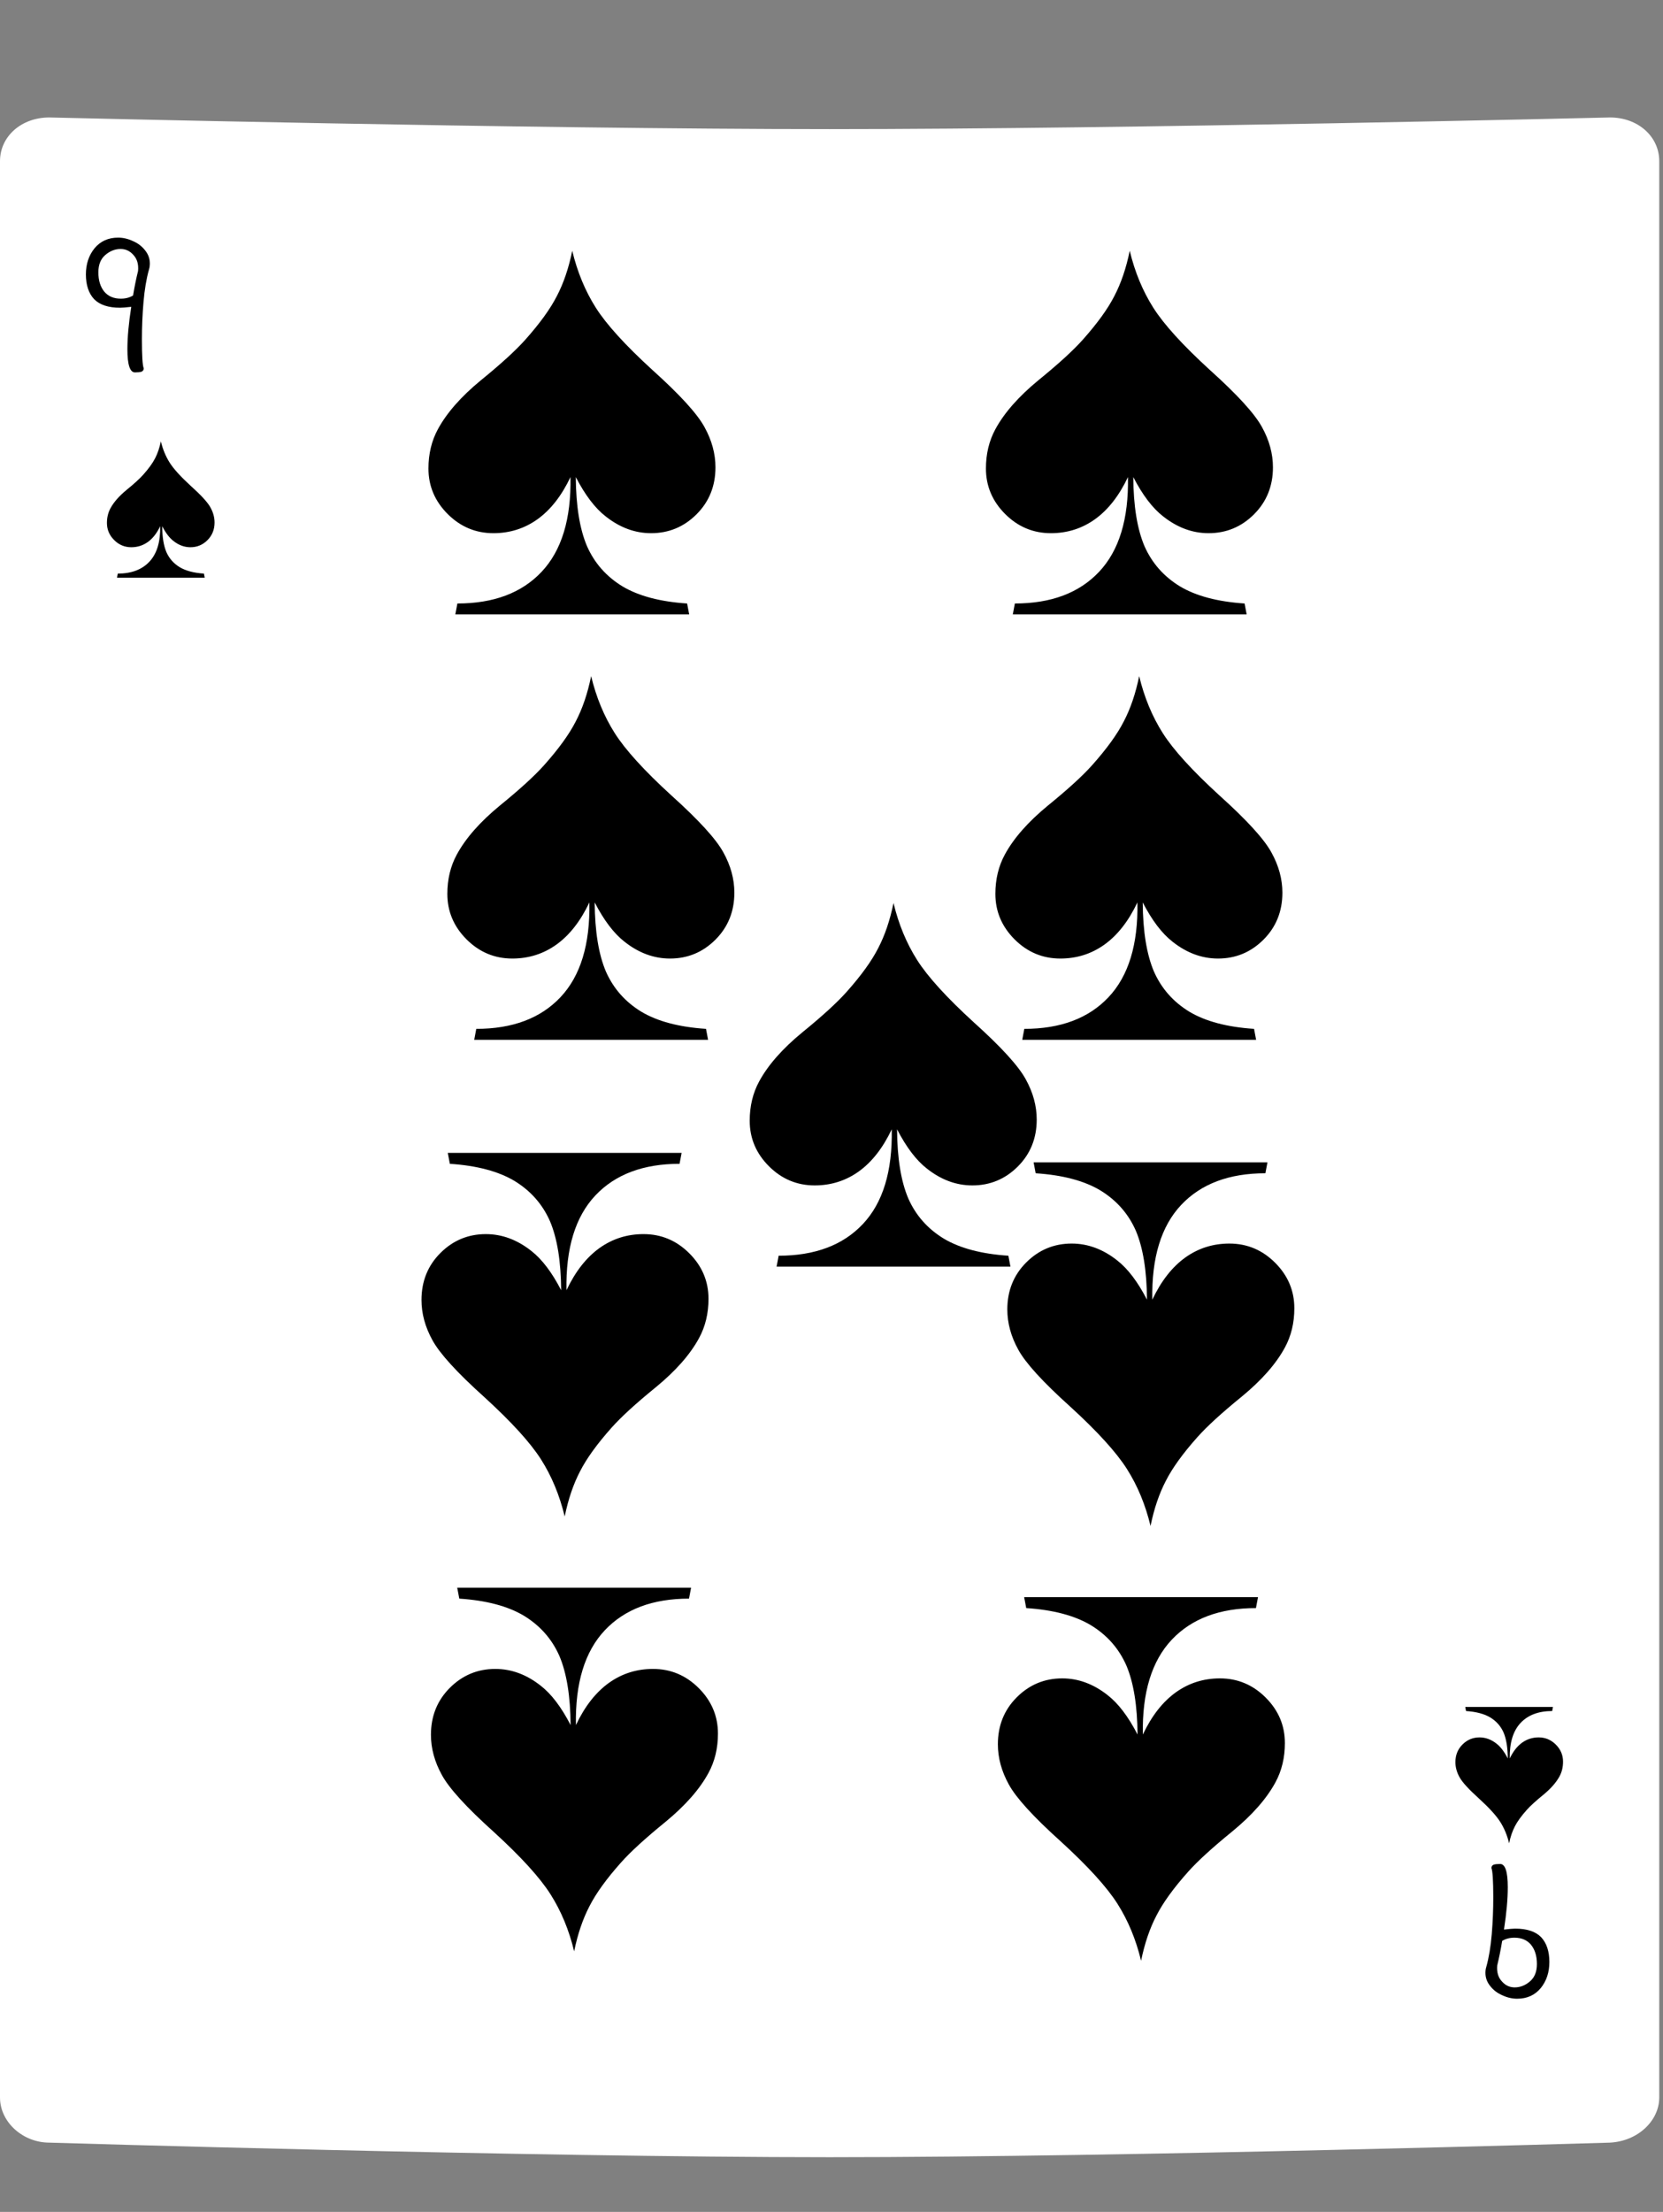 <svg width="176" height="234" viewBox="0 0 176 234" fill="none" xmlns="http://www.w3.org/2000/svg">
<rect x="0" y="0" width="176" height="234" fill="#808080" stroke="none"/>
<path d="M170.388 12.427C170.388 12.427 119.62 13.66 87.802 13.66C55.985 13.66 5.216 12.427 5.216 12.427C2.26 12.427 0 14.43 0 17.051V221.893C0 224.513 2.434 226.671 5.216 226.671C5.216 226.671 55.985 228.212 87.802 228.212C119.62 228.212 170.388 226.671 170.388 226.671C173.344 226.517 175.604 224.359 175.604 221.893V17.051C175.604 14.43 173.344 12.427 170.388 12.427Z" fill="white"/>
<path d="M12.499 25.14C13.027 25.14 13.547 25.26 14.059 25.5C14.587 25.724 15.019 26.052 15.355 26.484C15.691 26.9 15.859 27.364 15.859 27.876C15.859 28.116 15.827 28.332 15.763 28.524C15.491 29.5 15.299 30.644 15.187 31.956C15.075 33.268 15.019 34.58 15.019 35.892C15.019 37.636 15.083 38.66 15.211 38.964C15.211 39.14 15.131 39.26 14.971 39.324C14.827 39.372 14.603 39.396 14.299 39.396C13.755 39.412 13.483 38.596 13.483 36.948C13.483 35.7 13.619 34.204 13.891 32.46C13.315 32.524 12.923 32.556 12.715 32.556C11.467 32.556 10.547 32.252 9.955 31.644C9.379 31.02 9.091 30.148 9.091 29.028C9.091 27.94 9.395 27.02 10.003 26.268C10.627 25.516 11.459 25.14 12.499 25.14ZM12.787 31.596C13.283 31.596 13.715 31.484 14.083 31.26C14.243 30.3 14.419 29.436 14.611 28.668C14.675 27.964 14.515 27.404 14.131 26.988C13.763 26.556 13.307 26.34 12.763 26.34C12.171 26.34 11.627 26.556 11.131 26.988C10.651 27.404 10.411 28.012 10.411 28.812C10.411 29.66 10.619 30.34 11.035 30.852C11.451 31.348 12.035 31.596 12.787 31.596Z" fill="black"/>
<path d="M17.024 46.69C17.227 47.533 17.54 48.287 17.961 48.951C18.383 49.615 19.133 50.44 20.211 51.424C21.297 52.401 21.985 53.154 22.274 53.686C22.563 54.209 22.707 54.74 22.707 55.279C22.707 56.022 22.457 56.643 21.957 57.143C21.457 57.643 20.856 57.893 20.153 57.893C19.512 57.893 18.911 57.67 18.348 57.225C17.926 56.897 17.532 56.377 17.165 55.666C17.172 56.815 17.321 57.729 17.61 58.408C17.907 59.08 18.375 59.611 19.016 60.002C19.657 60.385 20.512 60.611 21.582 60.682L21.665 61.115H12.383L12.465 60.682C13.903 60.682 15.016 60.264 15.805 59.428C16.602 58.584 16.985 57.33 16.954 55.666C16.602 56.408 16.165 56.967 15.641 57.342C15.126 57.709 14.543 57.893 13.895 57.893C13.192 57.893 12.586 57.639 12.079 57.131C11.571 56.623 11.317 56.022 11.317 55.326C11.317 54.748 11.442 54.229 11.692 53.768C12.043 53.119 12.614 52.471 13.403 51.822C14.2 51.174 14.786 50.639 15.161 50.217C15.739 49.569 16.157 48.99 16.415 48.483C16.68 47.975 16.883 47.377 17.024 46.69Z" fill="black"/>
<path d="M159.714 195.004C159.511 194.161 159.198 193.407 158.776 192.743C158.354 192.079 157.604 191.254 156.526 190.27C155.44 189.293 154.753 188.54 154.464 188.008C154.175 187.485 154.03 186.954 154.03 186.415C154.03 185.672 154.28 185.051 154.78 184.551C155.28 184.051 155.882 183.801 156.585 183.801C157.226 183.801 157.827 184.024 158.39 184.469C158.812 184.797 159.206 185.317 159.573 186.028C159.565 184.879 159.417 183.965 159.128 183.286C158.831 182.614 158.362 182.083 157.722 181.692C157.081 181.309 156.226 181.083 155.155 181.012L155.073 180.579H164.354L164.272 181.012C162.835 181.012 161.722 181.43 160.933 182.266C160.136 183.11 159.753 184.364 159.784 186.028C160.136 185.286 160.573 184.727 161.097 184.352C161.612 183.985 162.194 183.801 162.843 183.801C163.546 183.801 164.151 184.055 164.659 184.563C165.167 185.071 165.421 185.672 165.421 186.368C165.421 186.946 165.296 187.465 165.046 187.926C164.694 188.575 164.124 189.223 163.335 189.872C162.538 190.52 161.952 191.055 161.577 191.477C160.999 192.125 160.581 192.704 160.323 193.211C160.058 193.719 159.854 194.317 159.714 195.004Z" fill="black"/>
<path d="M160.571 211.447C160.043 211.448 159.523 211.328 159.011 211.089C158.483 210.865 158.05 210.538 157.714 210.106C157.377 209.691 157.209 209.227 157.208 208.715C157.208 208.475 157.239 208.259 157.303 208.067C157.574 207.09 157.764 205.946 157.875 204.634C157.985 203.322 158.039 202.01 158.038 200.698C158.035 198.954 157.97 197.93 157.842 197.626C157.842 197.45 157.921 197.33 158.081 197.266C158.225 197.218 158.449 197.193 158.753 197.193C159.297 197.177 159.57 197.992 159.572 199.64C159.574 200.888 159.44 202.384 159.17 204.129C159.746 204.064 160.138 204.032 160.346 204.031C161.594 204.03 162.514 204.333 163.107 204.941C163.684 205.564 163.973 206.436 163.974 207.556C163.976 208.644 163.673 209.564 163.066 210.317C162.443 211.069 161.611 211.446 160.571 211.447ZM160.275 204.992C159.779 204.992 159.347 205.105 158.98 205.329C158.821 206.289 158.646 207.153 158.455 207.921C158.392 208.626 158.553 209.185 158.937 209.601C159.306 210.033 159.762 210.248 160.306 210.248C160.898 210.247 161.442 210.03 161.937 209.598C162.417 209.181 162.656 208.573 162.655 207.773C162.654 206.925 162.445 206.245 162.028 205.734C161.612 205.238 161.027 204.991 160.275 204.992Z" fill="black"/>
<path d="M119.562 26.531C120.104 28.781 120.938 30.792 122.062 32.562C123.188 34.333 125.188 36.531 128.062 39.156C130.958 41.76 132.792 43.771 133.562 45.188C134.333 46.583 134.719 48 134.719 49.438C134.719 51.417 134.052 53.073 132.719 54.406C131.385 55.74 129.781 56.406 127.906 56.406C126.198 56.406 124.594 55.812 123.094 54.625C121.969 53.75 120.917 52.365 119.938 50.469C119.958 53.531 120.354 55.969 121.125 57.781C121.917 59.573 123.167 60.99 124.875 62.031C126.583 63.052 128.865 63.656 131.719 63.844L131.938 65H107.188L107.406 63.844C111.24 63.844 114.208 62.729 116.312 60.5C118.438 58.25 119.458 54.906 119.375 50.469C118.438 52.448 117.271 53.938 115.875 54.938C114.5 55.917 112.948 56.406 111.219 56.406C109.344 56.406 107.729 55.729 106.375 54.375C105.021 53.021 104.344 51.417 104.344 49.562C104.344 48.021 104.677 46.635 105.344 45.406C106.281 43.677 107.802 41.948 109.906 40.219C112.031 38.49 113.594 37.062 114.594 35.938C116.135 34.208 117.25 32.667 117.938 31.312C118.646 29.958 119.188 28.365 119.562 26.531Z" fill="black"/>
<path d="M60.562 26.531C61.104 28.781 61.938 30.792 63.062 32.562C64.188 34.333 66.188 36.531 69.062 39.156C71.958 41.76 73.792 43.771 74.562 45.188C75.333 46.583 75.719 48 75.719 49.438C75.719 51.417 75.052 53.073 73.719 54.406C72.385 55.74 70.781 56.406 68.906 56.406C67.198 56.406 65.594 55.812 64.094 54.625C62.969 53.75 61.917 52.365 60.938 50.469C60.958 53.531 61.354 55.969 62.125 57.781C62.917 59.573 64.167 60.99 65.875 62.031C67.583 63.052 69.865 63.656 72.719 63.844L72.938 65H48.188L48.406 63.844C52.24 63.844 55.208 62.729 57.312 60.5C59.438 58.25 60.458 54.906 60.375 50.469C59.438 52.448 58.271 53.938 56.875 54.938C55.5 55.917 53.948 56.406 52.219 56.406C50.344 56.406 48.729 55.729 47.375 54.375C46.021 53.021 45.344 51.417 45.344 49.562C45.344 48.021 45.677 46.635 46.344 45.406C47.281 43.677 48.802 41.948 50.906 40.219C53.031 38.49 54.594 37.062 55.594 35.938C57.135 34.208 58.25 32.667 58.938 31.312C59.646 29.958 60.188 28.365 60.562 26.531Z" fill="black"/>
<path d="M94.562 95.531C95.104 97.781 95.938 99.792 97.062 101.562C98.188 103.333 100.188 105.531 103.062 108.156C105.958 110.76 107.792 112.771 108.562 114.188C109.333 115.583 109.719 117 109.719 118.438C109.719 120.417 109.052 122.073 107.719 123.406C106.385 124.74 104.781 125.406 102.906 125.406C101.198 125.406 99.594 124.812 98.094 123.625C96.969 122.75 95.917 121.365 94.938 119.469C94.958 122.531 95.354 124.969 96.125 126.781C96.917 128.573 98.167 129.99 99.875 131.031C101.583 132.052 103.865 132.656 106.719 132.844L106.938 134H82.188L82.406 132.844C86.24 132.844 89.208 131.729 91.312 129.5C93.438 127.25 94.458 123.906 94.375 119.469C93.438 121.448 92.271 122.938 90.875 123.938C89.5 124.917 87.948 125.406 86.219 125.406C84.344 125.406 82.729 124.729 81.375 123.375C80.021 122.021 79.344 120.417 79.344 118.562C79.344 117.021 79.677 115.635 80.344 114.406C81.281 112.677 82.802 110.948 84.906 109.219C87.031 107.49 88.594 106.062 89.594 104.938C91.135 103.208 92.25 101.667 92.938 100.312C93.646 98.958 94.188 97.365 94.562 95.531Z" fill="black"/>
<path d="M62.562 71.531C63.104 73.781 63.938 75.792 65.062 77.562C66.188 79.333 68.188 81.531 71.062 84.156C73.958 86.76 75.792 88.771 76.562 90.188C77.333 91.583 77.719 93 77.719 94.438C77.719 96.417 77.052 98.073 75.719 99.406C74.385 100.74 72.781 101.406 70.906 101.406C69.198 101.406 67.594 100.812 66.094 99.625C64.969 98.75 63.917 97.365 62.938 95.469C62.958 98.531 63.354 100.969 64.125 102.781C64.917 104.573 66.167 105.99 67.875 107.031C69.583 108.052 71.865 108.656 74.719 108.844L74.938 110H50.188L50.406 108.844C54.24 108.844 57.208 107.729 59.312 105.5C61.438 103.25 62.458 99.906 62.375 95.469C61.438 97.448 60.271 98.938 58.875 99.938C57.5 100.917 55.948 101.406 54.219 101.406C52.344 101.406 50.729 100.729 49.375 99.375C48.021 98.021 47.344 96.417 47.344 94.562C47.344 93.021 47.677 91.635 48.344 90.406C49.281 88.677 50.802 86.948 52.906 85.219C55.031 83.49 56.594 82.062 57.594 80.938C59.135 79.208 60.25 77.667 60.938 76.312C61.646 74.958 62.188 73.365 62.562 71.531Z" fill="black"/>
<path d="M59.764 160.433C59.222 158.183 58.389 156.173 57.264 154.402C56.139 152.631 54.139 150.433 51.264 147.808C48.368 145.204 46.535 143.193 45.764 141.777C44.993 140.381 44.608 138.964 44.608 137.527C44.608 135.548 45.275 133.891 46.608 132.558C47.941 131.225 49.545 130.558 51.42 130.558C53.129 130.558 54.733 131.152 56.233 132.339C57.358 133.214 58.41 134.6 59.389 136.496C59.368 133.433 58.972 130.996 58.202 129.183C57.41 127.391 56.16 125.975 54.452 124.933C52.743 123.912 50.462 123.308 47.608 123.121L47.389 121.964H72.139L71.92 123.121C68.087 123.121 65.118 124.235 63.014 126.464C60.889 128.714 59.868 132.058 59.952 136.496C60.889 134.516 62.056 133.027 63.452 132.027C64.827 131.048 66.379 130.558 68.108 130.558C69.983 130.558 71.597 131.235 72.952 132.589C74.306 133.943 74.983 135.548 74.983 137.402C74.983 138.943 74.65 140.329 73.983 141.558C73.045 143.287 71.525 145.016 69.42 146.746C67.295 148.475 65.733 149.902 64.733 151.027C63.191 152.756 62.077 154.298 61.389 155.652C60.681 157.006 60.139 158.6 59.764 160.433Z" fill="black"/>
<path d="M60.764 206.433C60.222 204.183 59.389 202.173 58.264 200.402C57.139 198.631 55.139 196.433 52.264 193.808C49.368 191.204 47.535 189.193 46.764 187.777C45.993 186.381 45.608 184.964 45.608 183.527C45.608 181.548 46.275 179.891 47.608 178.558C48.941 177.225 50.545 176.558 52.42 176.558C54.129 176.558 55.733 177.152 57.233 178.339C58.358 179.214 59.41 180.6 60.389 182.496C60.368 179.433 59.972 176.996 59.202 175.183C58.41 173.391 57.16 171.975 55.452 170.933C53.743 169.912 51.462 169.308 48.608 169.121L48.389 167.964H73.139L72.92 169.121C69.087 169.121 66.118 170.235 64.014 172.464C61.889 174.714 60.868 178.058 60.952 182.496C61.889 180.516 63.056 179.027 64.452 178.027C65.827 177.048 67.379 176.558 69.108 176.558C70.983 176.558 72.597 177.235 73.952 178.589C75.306 179.943 75.983 181.548 75.983 183.402C75.983 184.943 75.65 186.329 74.983 187.558C74.045 189.287 72.525 191.016 70.42 192.746C68.295 194.475 66.733 195.902 65.733 197.027C64.191 198.756 63.077 200.298 62.389 201.652C61.681 203.006 61.139 204.6 60.764 206.433Z" fill="black"/>
<path d="M120.562 71.531C121.104 73.781 121.938 75.792 123.062 77.562C124.188 79.333 126.188 81.531 129.062 84.156C131.958 86.76 133.792 88.771 134.562 90.188C135.333 91.583 135.719 93 135.719 94.438C135.719 96.417 135.052 98.073 133.719 99.406C132.385 100.74 130.781 101.406 128.906 101.406C127.198 101.406 125.594 100.812 124.094 99.625C122.969 98.75 121.917 97.365 120.938 95.469C120.958 98.531 121.354 100.969 122.125 102.781C122.917 104.573 124.167 105.99 125.875 107.031C127.583 108.052 129.865 108.656 132.719 108.844L132.938 110H108.188L108.406 108.844C112.24 108.844 115.208 107.729 117.312 105.5C119.438 103.25 120.458 99.906 120.375 95.469C119.438 97.448 118.271 98.938 116.875 99.938C115.5 100.917 113.948 101.406 112.219 101.406C110.344 101.406 108.729 100.729 107.375 99.375C106.021 98.021 105.344 96.417 105.344 94.562C105.344 93.021 105.677 91.635 106.344 90.406C107.281 88.677 108.802 86.948 110.906 85.219C113.031 83.49 114.594 82.062 115.594 80.938C117.135 79.208 118.25 77.667 118.938 76.312C119.646 74.958 120.188 73.365 120.562 71.531Z" fill="black"/>
<path d="M121.764 161.433C121.222 159.183 120.389 157.173 119.264 155.402C118.139 153.631 116.139 151.433 113.264 148.808C110.368 146.204 108.535 144.193 107.764 142.777C106.993 141.381 106.608 139.964 106.608 138.527C106.608 136.548 107.275 134.891 108.608 133.558C109.941 132.225 111.545 131.558 113.42 131.558C115.129 131.558 116.733 132.152 118.233 133.339C119.358 134.214 120.41 135.6 121.389 137.496C121.368 134.433 120.972 131.996 120.202 130.183C119.41 128.391 118.16 126.975 116.452 125.933C114.743 124.912 112.462 124.308 109.608 124.121L109.389 122.964H134.139L133.92 124.121C130.087 124.121 127.118 125.235 125.014 127.464C122.889 129.714 121.868 133.058 121.952 137.496C122.889 135.516 124.056 134.027 125.452 133.027C126.827 132.048 128.379 131.558 130.108 131.558C131.983 131.558 133.597 132.235 134.952 133.589C136.306 134.943 136.983 136.548 136.983 138.402C136.983 139.943 136.65 141.329 135.983 142.558C135.045 144.287 133.525 146.016 131.42 147.746C129.295 149.475 127.733 150.902 126.733 152.027C125.191 153.756 124.077 155.298 123.389 156.652C122.681 158.006 122.139 159.6 121.764 161.433Z" fill="black"/>
<path d="M120.764 207.433C120.222 205.183 119.389 203.173 118.264 201.402C117.139 199.631 115.139 197.433 112.264 194.808C109.368 192.204 107.535 190.193 106.764 188.777C105.993 187.381 105.608 185.964 105.608 184.527C105.608 182.548 106.275 180.891 107.608 179.558C108.941 178.225 110.545 177.558 112.42 177.558C114.129 177.558 115.733 178.152 117.233 179.339C118.358 180.214 119.41 181.6 120.389 183.496C120.368 180.433 119.972 177.996 119.202 176.183C118.41 174.391 117.16 172.975 115.452 171.933C113.743 170.912 111.462 170.308 108.608 170.121L108.389 168.964H133.139L132.92 170.121C129.087 170.121 126.118 171.235 124.014 173.464C121.889 175.714 120.868 179.058 120.952 183.496C121.889 181.516 123.056 180.027 124.452 179.027C125.827 178.048 127.379 177.558 129.108 177.558C130.983 177.558 132.597 178.235 133.952 179.589C135.306 180.943 135.983 182.548 135.983 184.402C135.983 185.943 135.65 187.329 134.983 188.558C134.045 190.287 132.525 192.016 130.42 193.746C128.295 195.475 126.733 196.902 125.733 198.027C124.191 199.756 123.077 201.298 122.389 202.652C121.681 204.006 121.139 205.6 120.764 207.433Z" fill="black"/>
</svg>
